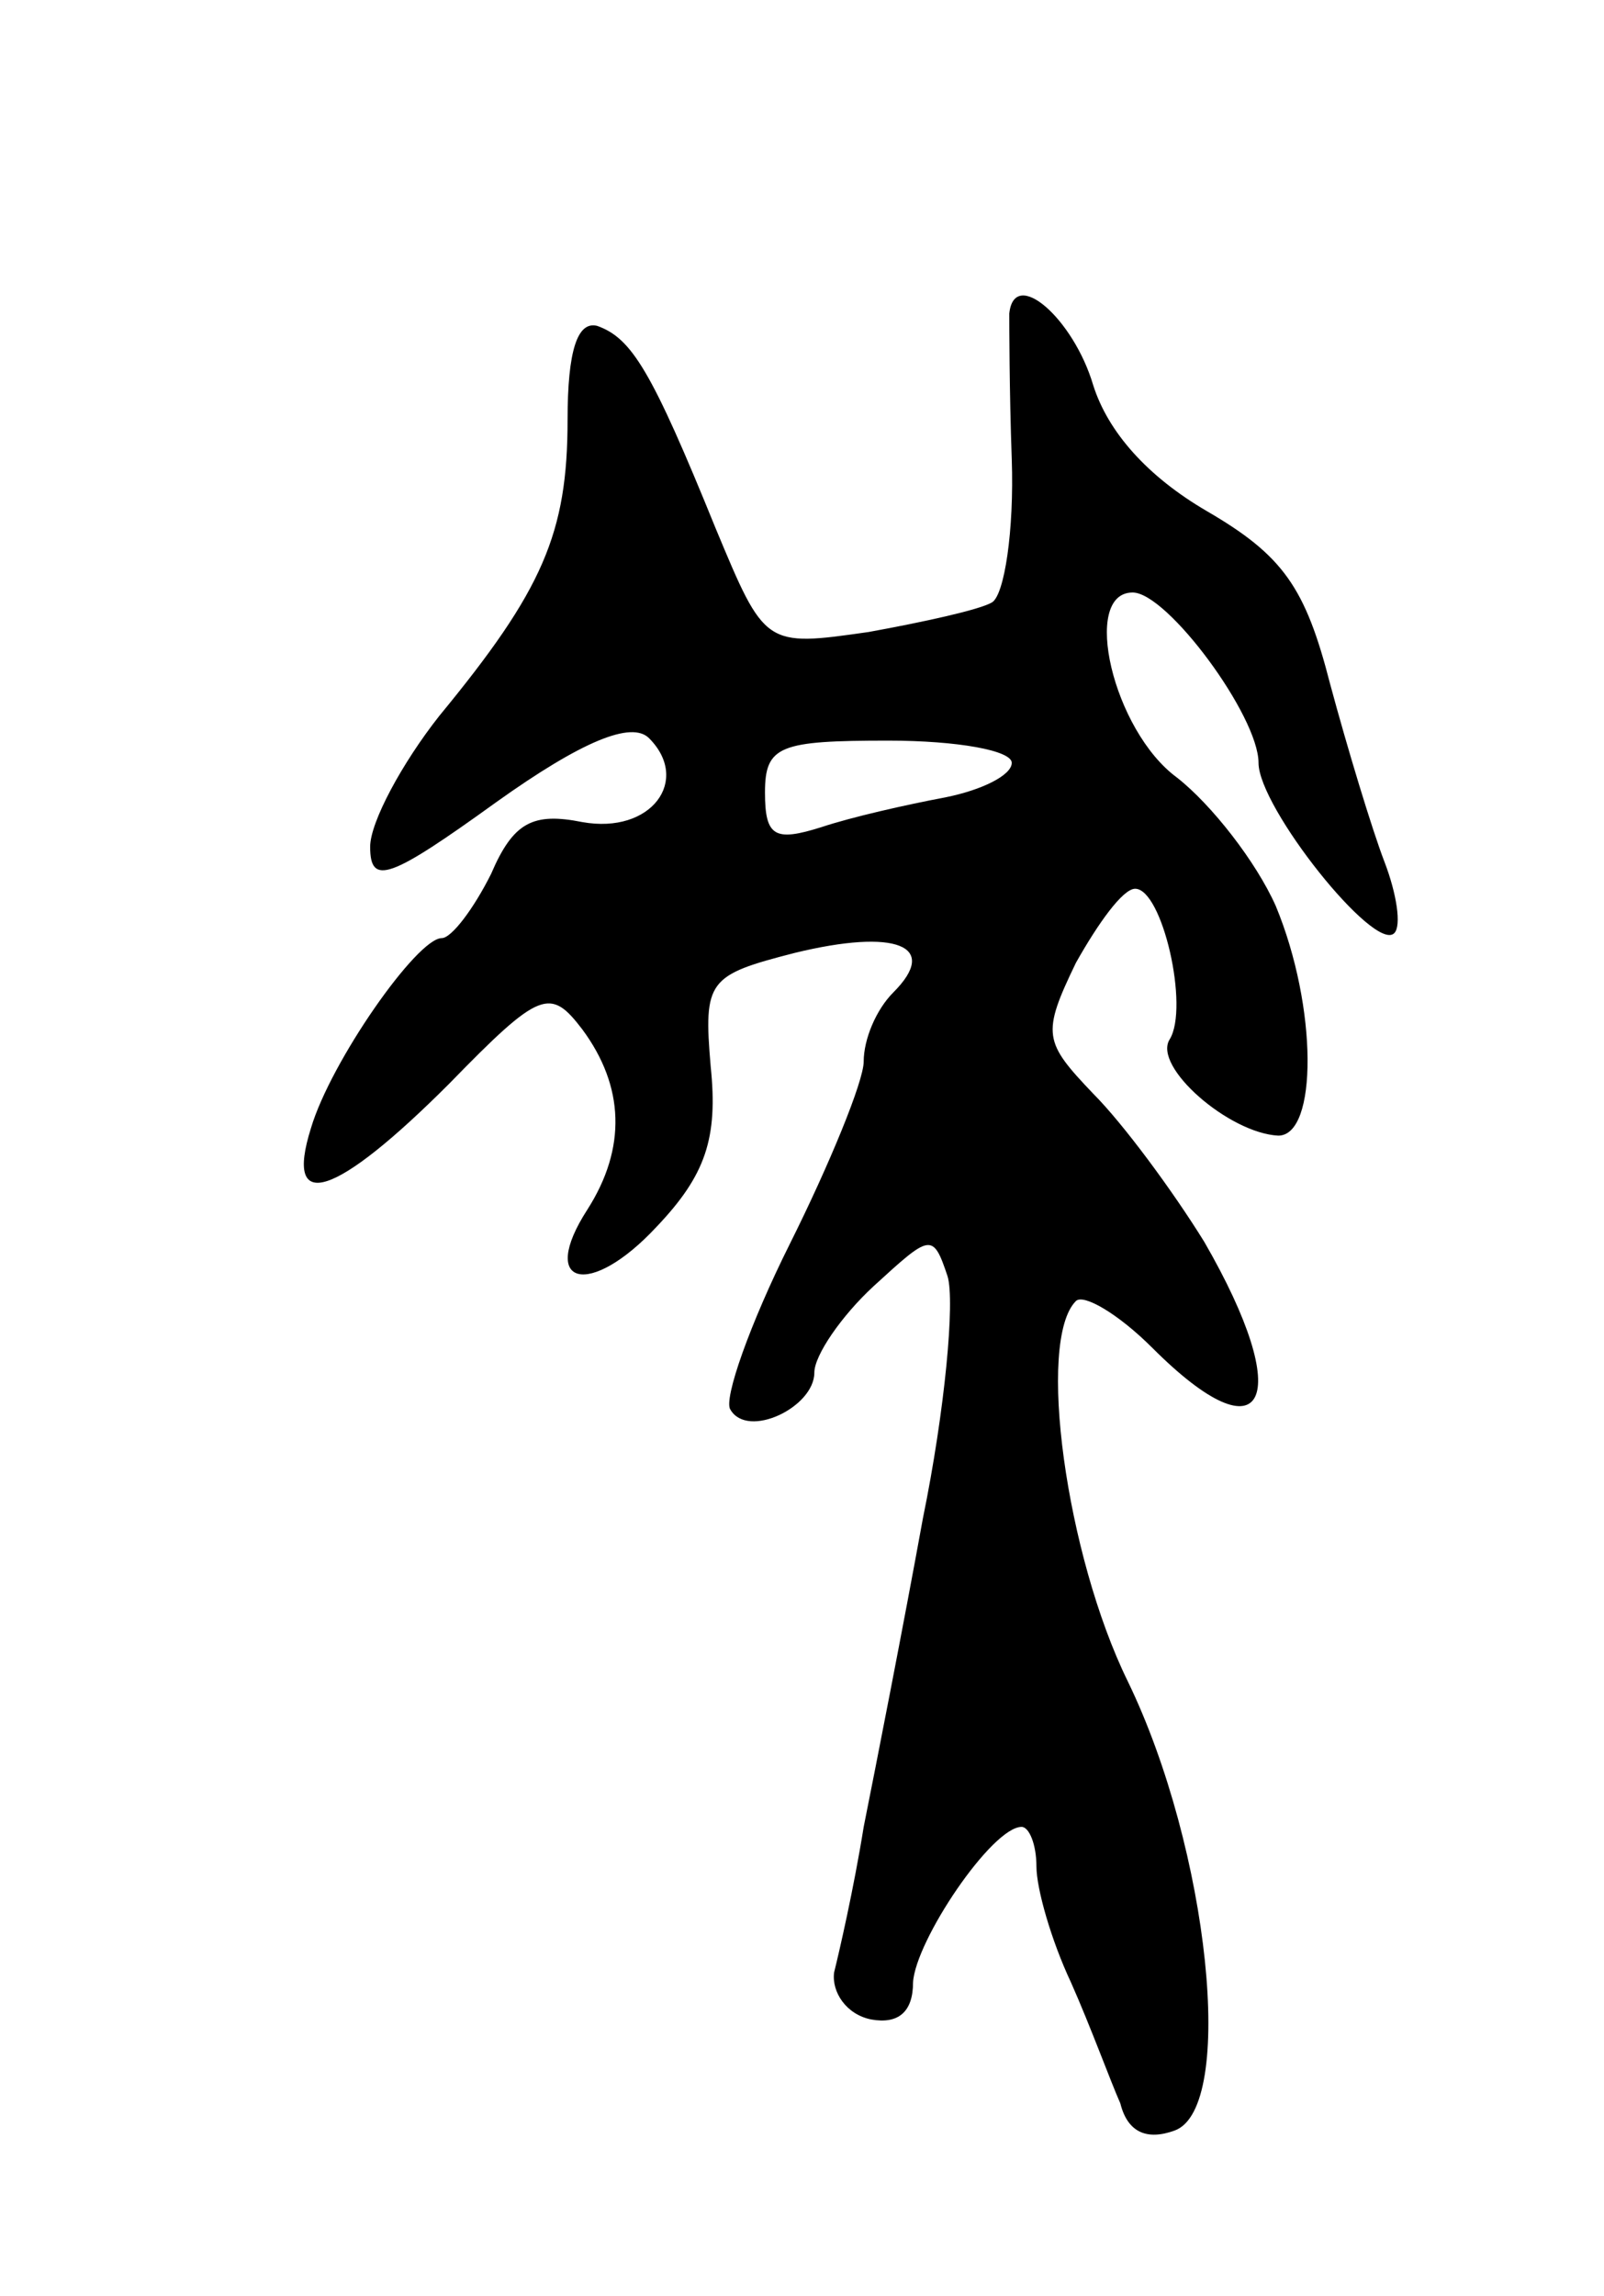 <svg version="1.0" xmlns="http://www.w3.org/2000/svg"
 width="65pt" height="93pt" viewBox="0 0 65 93"
 preserveAspectRatio="xMidYMid meet">
<g transform="translate(0,93) scale(0.1,-0.1)"
fill="#000000" stroke="none">
<path d="M409 803 c0 -4 0 -31 1 -59 1 -29 -3 -55 -8 -58 -5 -3 -28 -8 -50
-12 -42 -6 -42 -6 -62 42 -26 64 -34 77 -48 82 -8 2 -12 -10 -12 -38 0 -46
-10 -69 -52 -120 -15 -19 -28 -43 -28 -53 0 -16 8 -13 51 18 35 25 55 33 62
26 17 -17 1 -39 -27 -34 -20 4 -28 0 -37 -21 -7 -14 -16 -26 -20 -26 -10 0
-45 -50 -53 -77 -11 -35 10 -28 56 18 37 38 41 39 54 22 17 -23 18 -48 2 -73
-20 -31 1 -36 28 -7 20 21 25 36 22 65 -3 35 -1 37 34 46 41 10 59 3 40 -16
-7 -7 -12 -19 -12 -28 0 -8 -14 -42 -30 -74 -16 -32 -27 -63 -24 -67 7 -12 34
1 34 15 0 7 11 23 24 35 23 21 24 22 30 4 3 -10 -1 -54 -10 -98 -8 -44 -19
-100 -24 -125 -4 -25 -10 -51 -12 -59 -1 -8 5 -17 15 -19 11 -2 17 3 17 15 1
17 32 63 44 63 3 0 6 -7 6 -16 0 -9 6 -30 14 -47 8 -18 16 -40 20 -49 3 -12
11 -15 22 -11 25 9 14 114 -19 182 -25 51 -37 138 -21 154 3 3 17 -5 31 -19
46 -46 58 -21 21 43 -13 21 -33 48 -45 60 -20 21 -21 24 -7 53 9 16 19 30 24
30 11 0 22 -48 14 -61 -7 -11 24 -38 44 -39 16 0 16 52 -1 93 -8 18 -26 41
-40 52 -26 19 -39 75 -18 75 14 0 51 -50 51 -69 0 -18 47 -77 55 -69 3 3 1 16
-4 29 -5 13 -15 46 -22 72 -10 39 -19 52 -50 70 -24 14 -40 32 -46 51 -8 27
-32 48 -34 29z m1 -182 c0 -5 -12 -11 -27 -14 -16 -3 -38 -8 -50 -12 -19 -6
-23 -4 -23 14 0 19 6 21 50 21 28 0 50 -4 50 -9z"/>
</g>
</svg>
